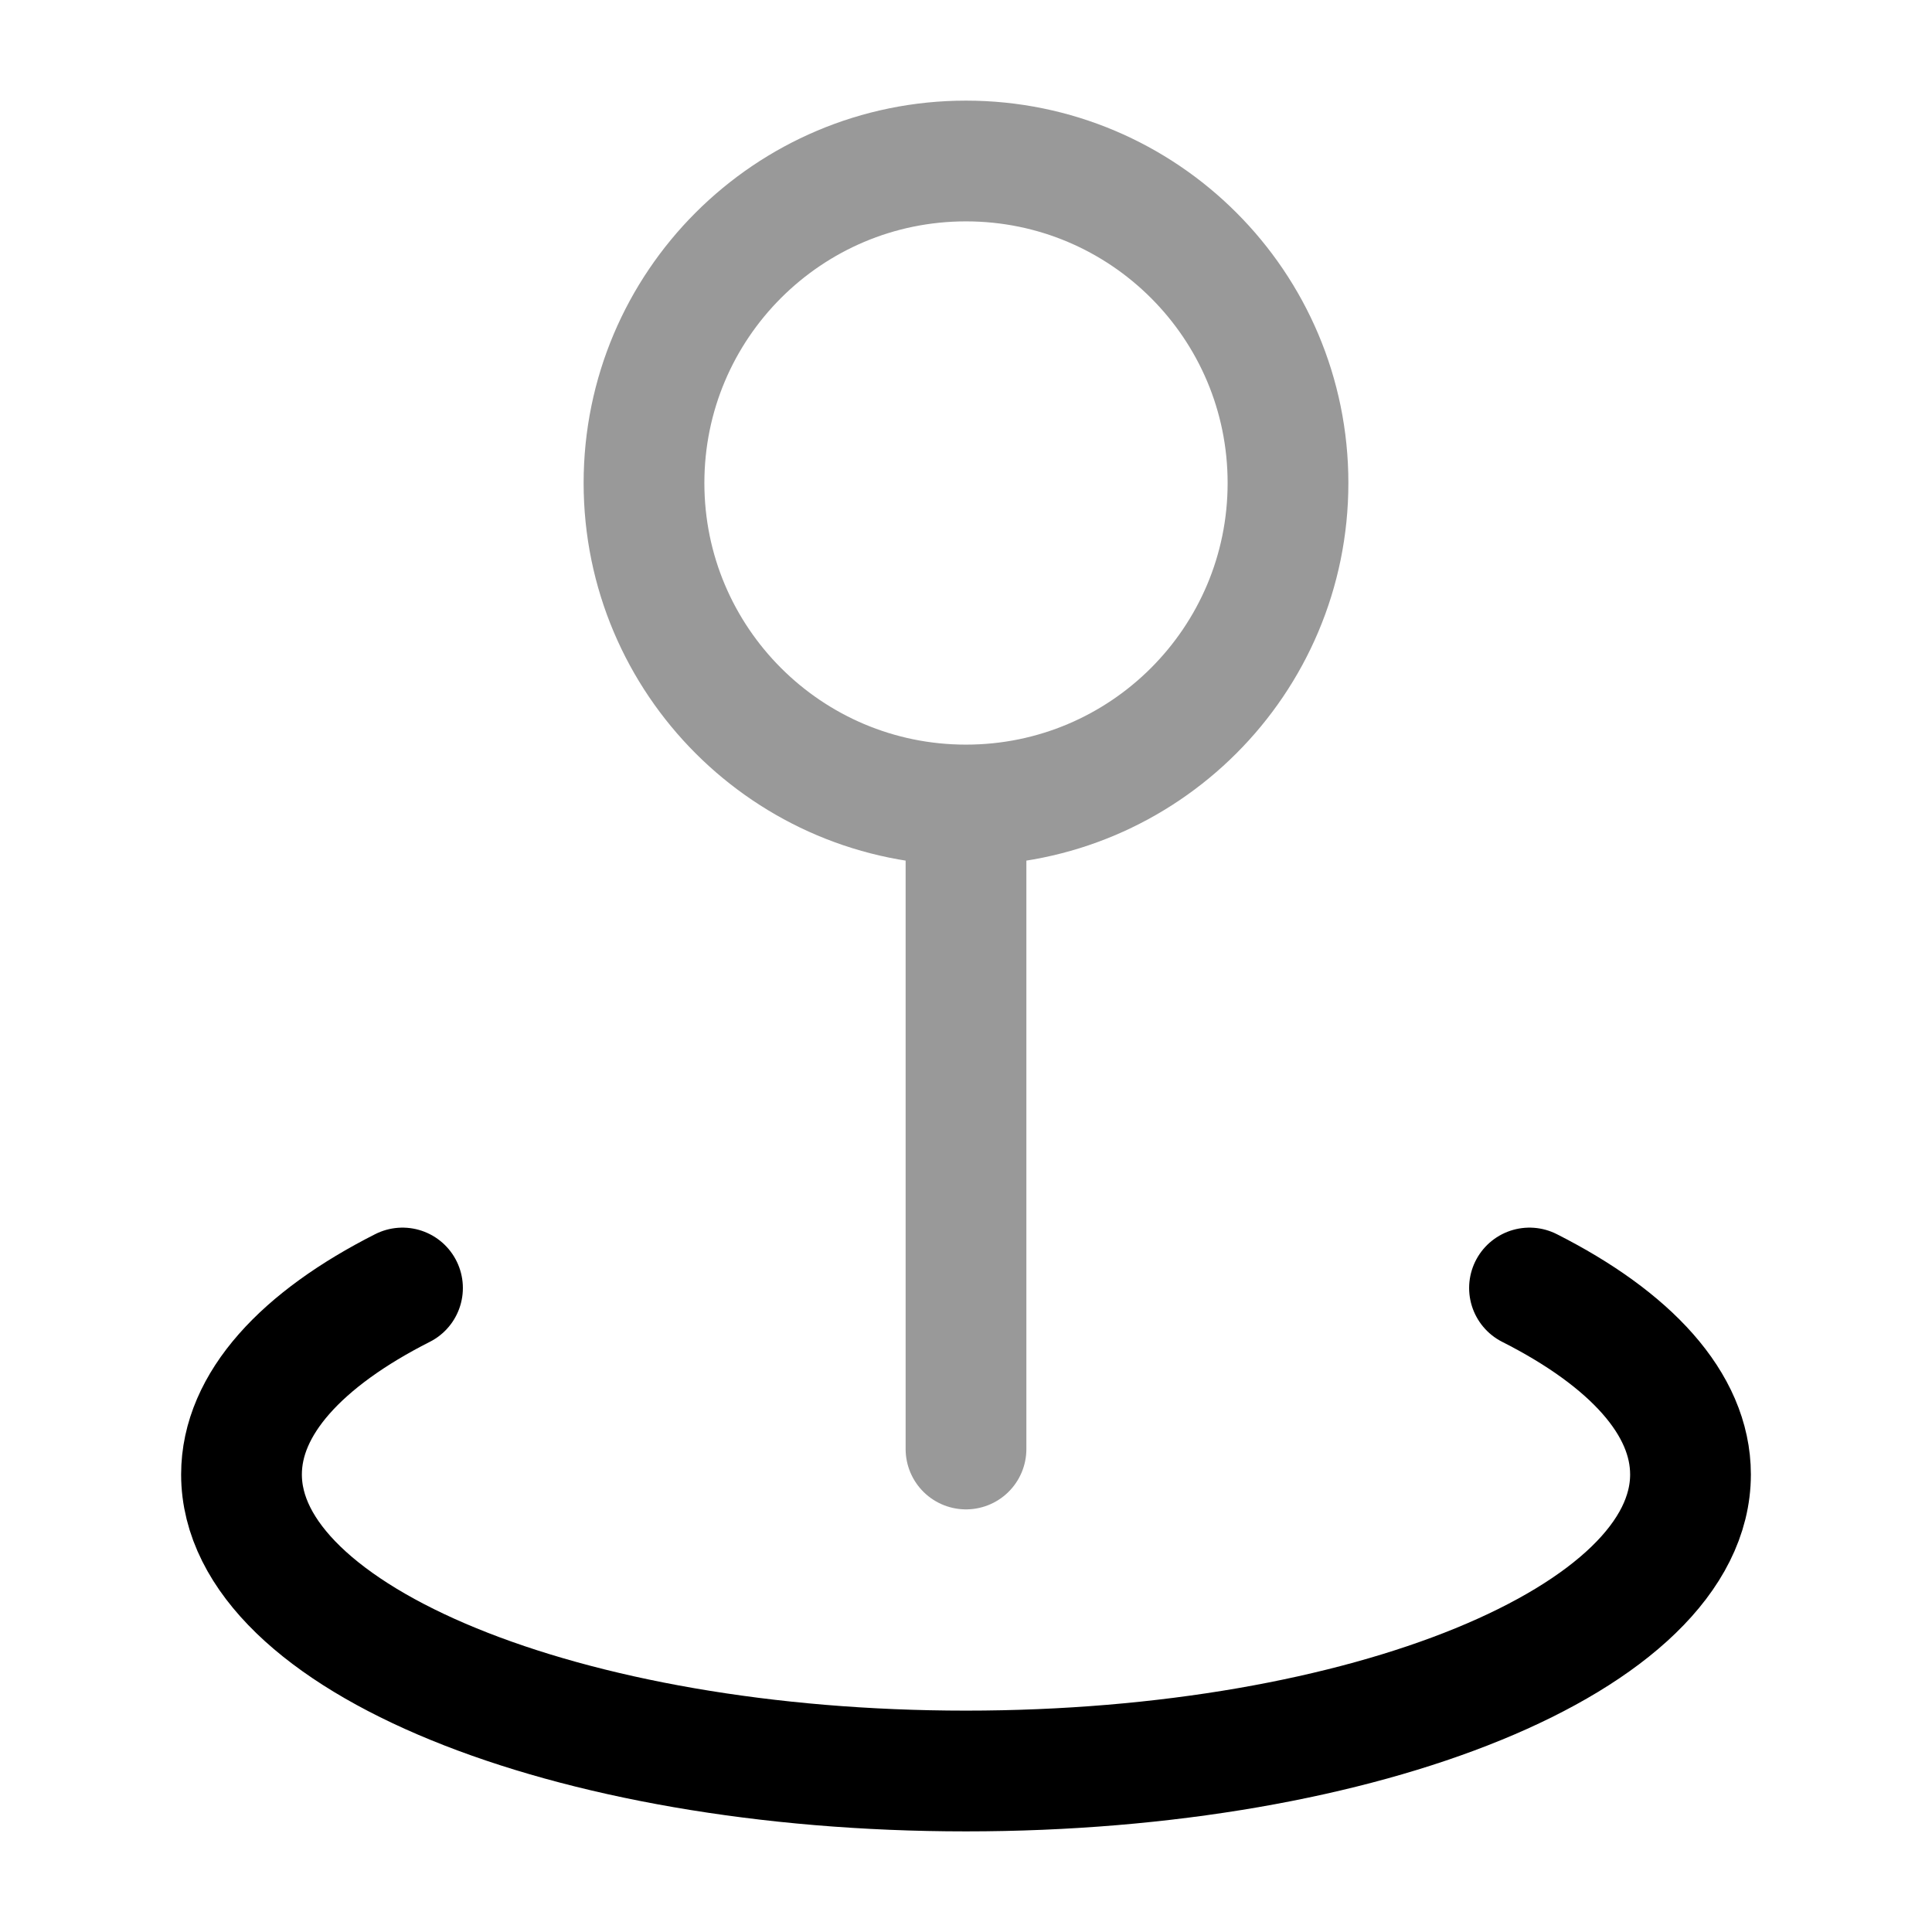 <svg width="24" height="24" viewBox="0 0 24 24" fill="none" xmlns="http://www.w3.org/2000/svg">
<path d="M5 16C3.749 16.633 3 17.439 3 18.316C3 20.351 7.029 22 12 22C16.971 22 21 20.351 21 18.316C21 17.439 20.251 16.633 19 16" stroke="currentColor" stroke-width="1.5" stroke-linecap="round"/>
<path opacity="0.4" d="M12 10C14.209 10 16 8.209 16 6C16 3.791 14.209 2 12 2C9.791 2 8 3.791 8 6C8 8.209 9.791 10 12 10ZM12 10L12 18" stroke="currentColor" stroke-width="1.5" stroke-linecap="round"/>
</svg>
